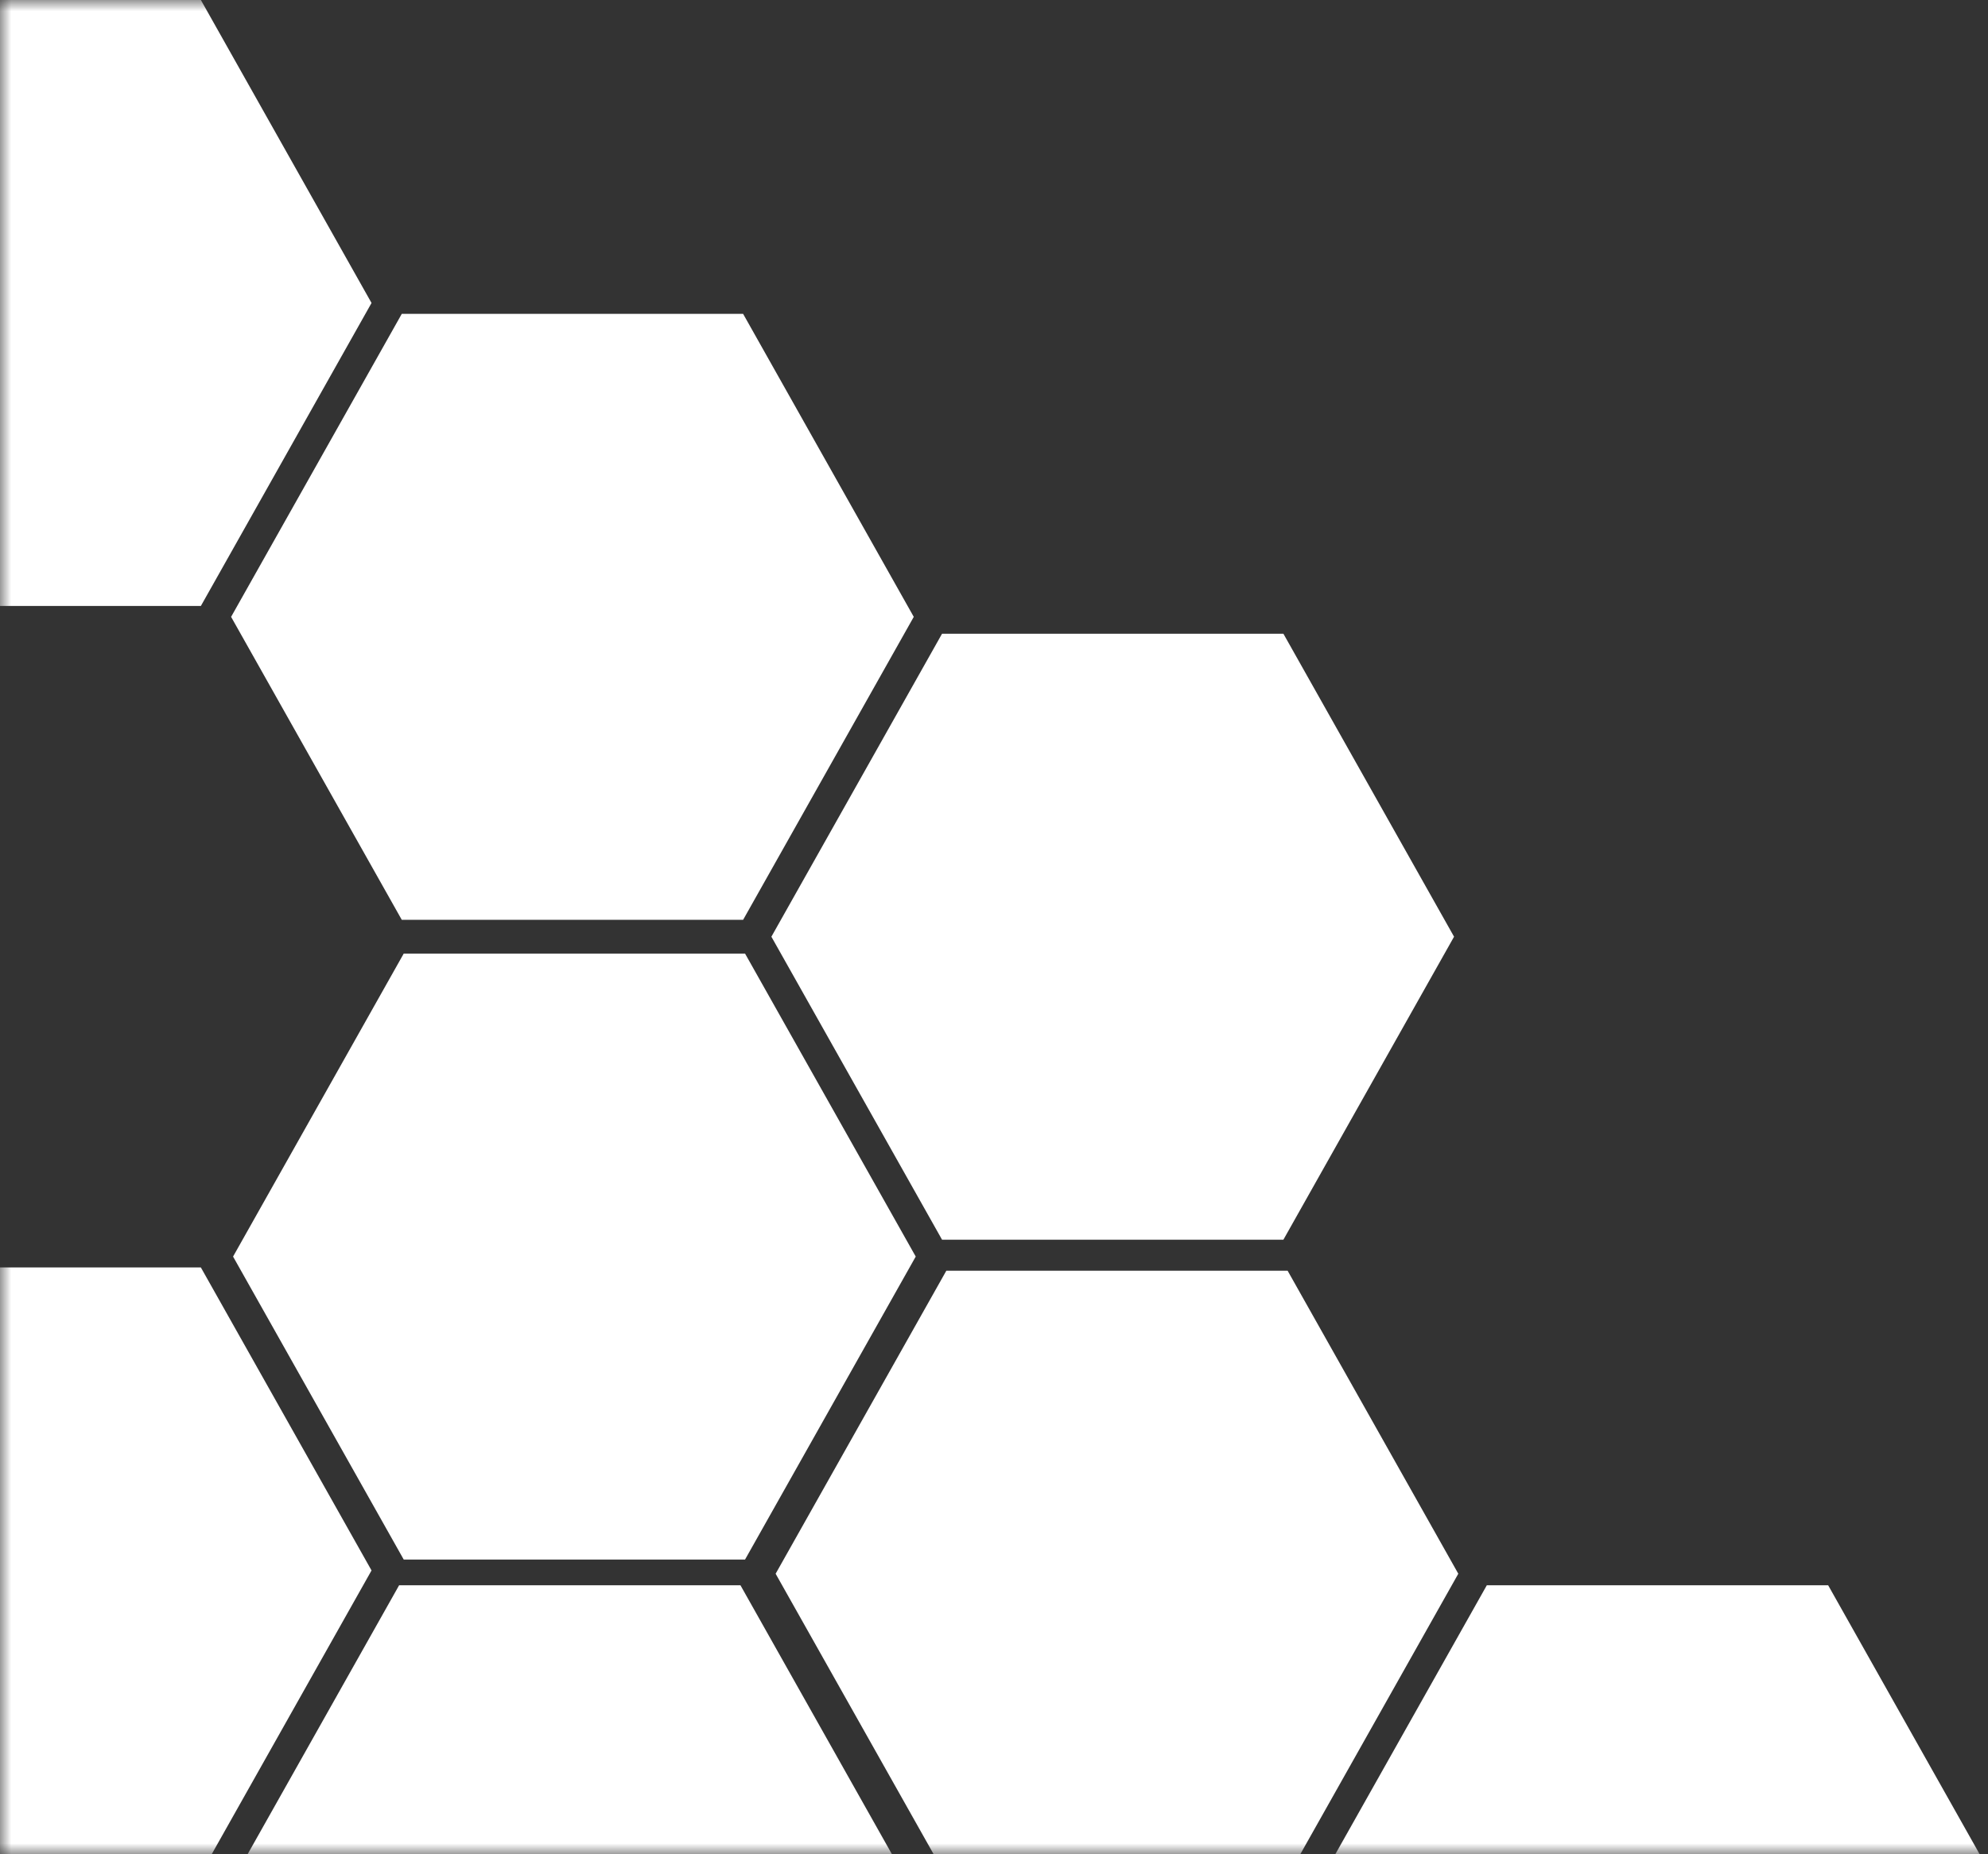<svg width="89" height="83" viewBox="0 0 89 83" fill="none" xmlns="http://www.w3.org/2000/svg">
<rect x="0" y="0" width="89" height="83" fill="#333333" stroke="none"/>
<mask id="mask0_202_328" style="mask-type:alpha" maskUnits="userSpaceOnUse" x="0" y="0" width="89" height="83">
<rect width="89" height="83" fill="#D9D9D9"/>
</mask>
<g mask="url(#mask0_202_328)">
<path fill-rule="evenodd" clip-rule="evenodd" d="M59.296 83.853H89.111L81.844 70.955L66.563 70.955L59.296 83.853ZM57.646 84L65.286 70.439L57.646 56.878H42.365L34.724 70.439L42.365 84H57.646ZM65.096 41.926L57.456 55.488H42.174L34.534 41.926L42.174 28.365L57.456 28.365L65.096 41.926ZM40.996 56.243L33.355 69.804H18.074L10.434 56.243L18.074 42.682L33.355 42.682L40.996 56.243ZM17.868 70.955L10.601 83.853H40.415L33.149 70.955H17.868ZM40.908 27.61L33.268 41.171L17.987 41.171L10.346 27.61L17.987 14.048L33.268 14.048L40.908 27.61ZM-6.288 27.122V27.125H-7.685L-16.024 41.926L-7.685 56.727H-6.288V56.731H8.993L16.633 70.292L8.993 83.853H-6.288L-6.291 83.848H-31L-31 0H-6.288H8.993L16.633 13.561L8.993 27.122H-6.288Z" fill="white"/>
</g>
</svg>
